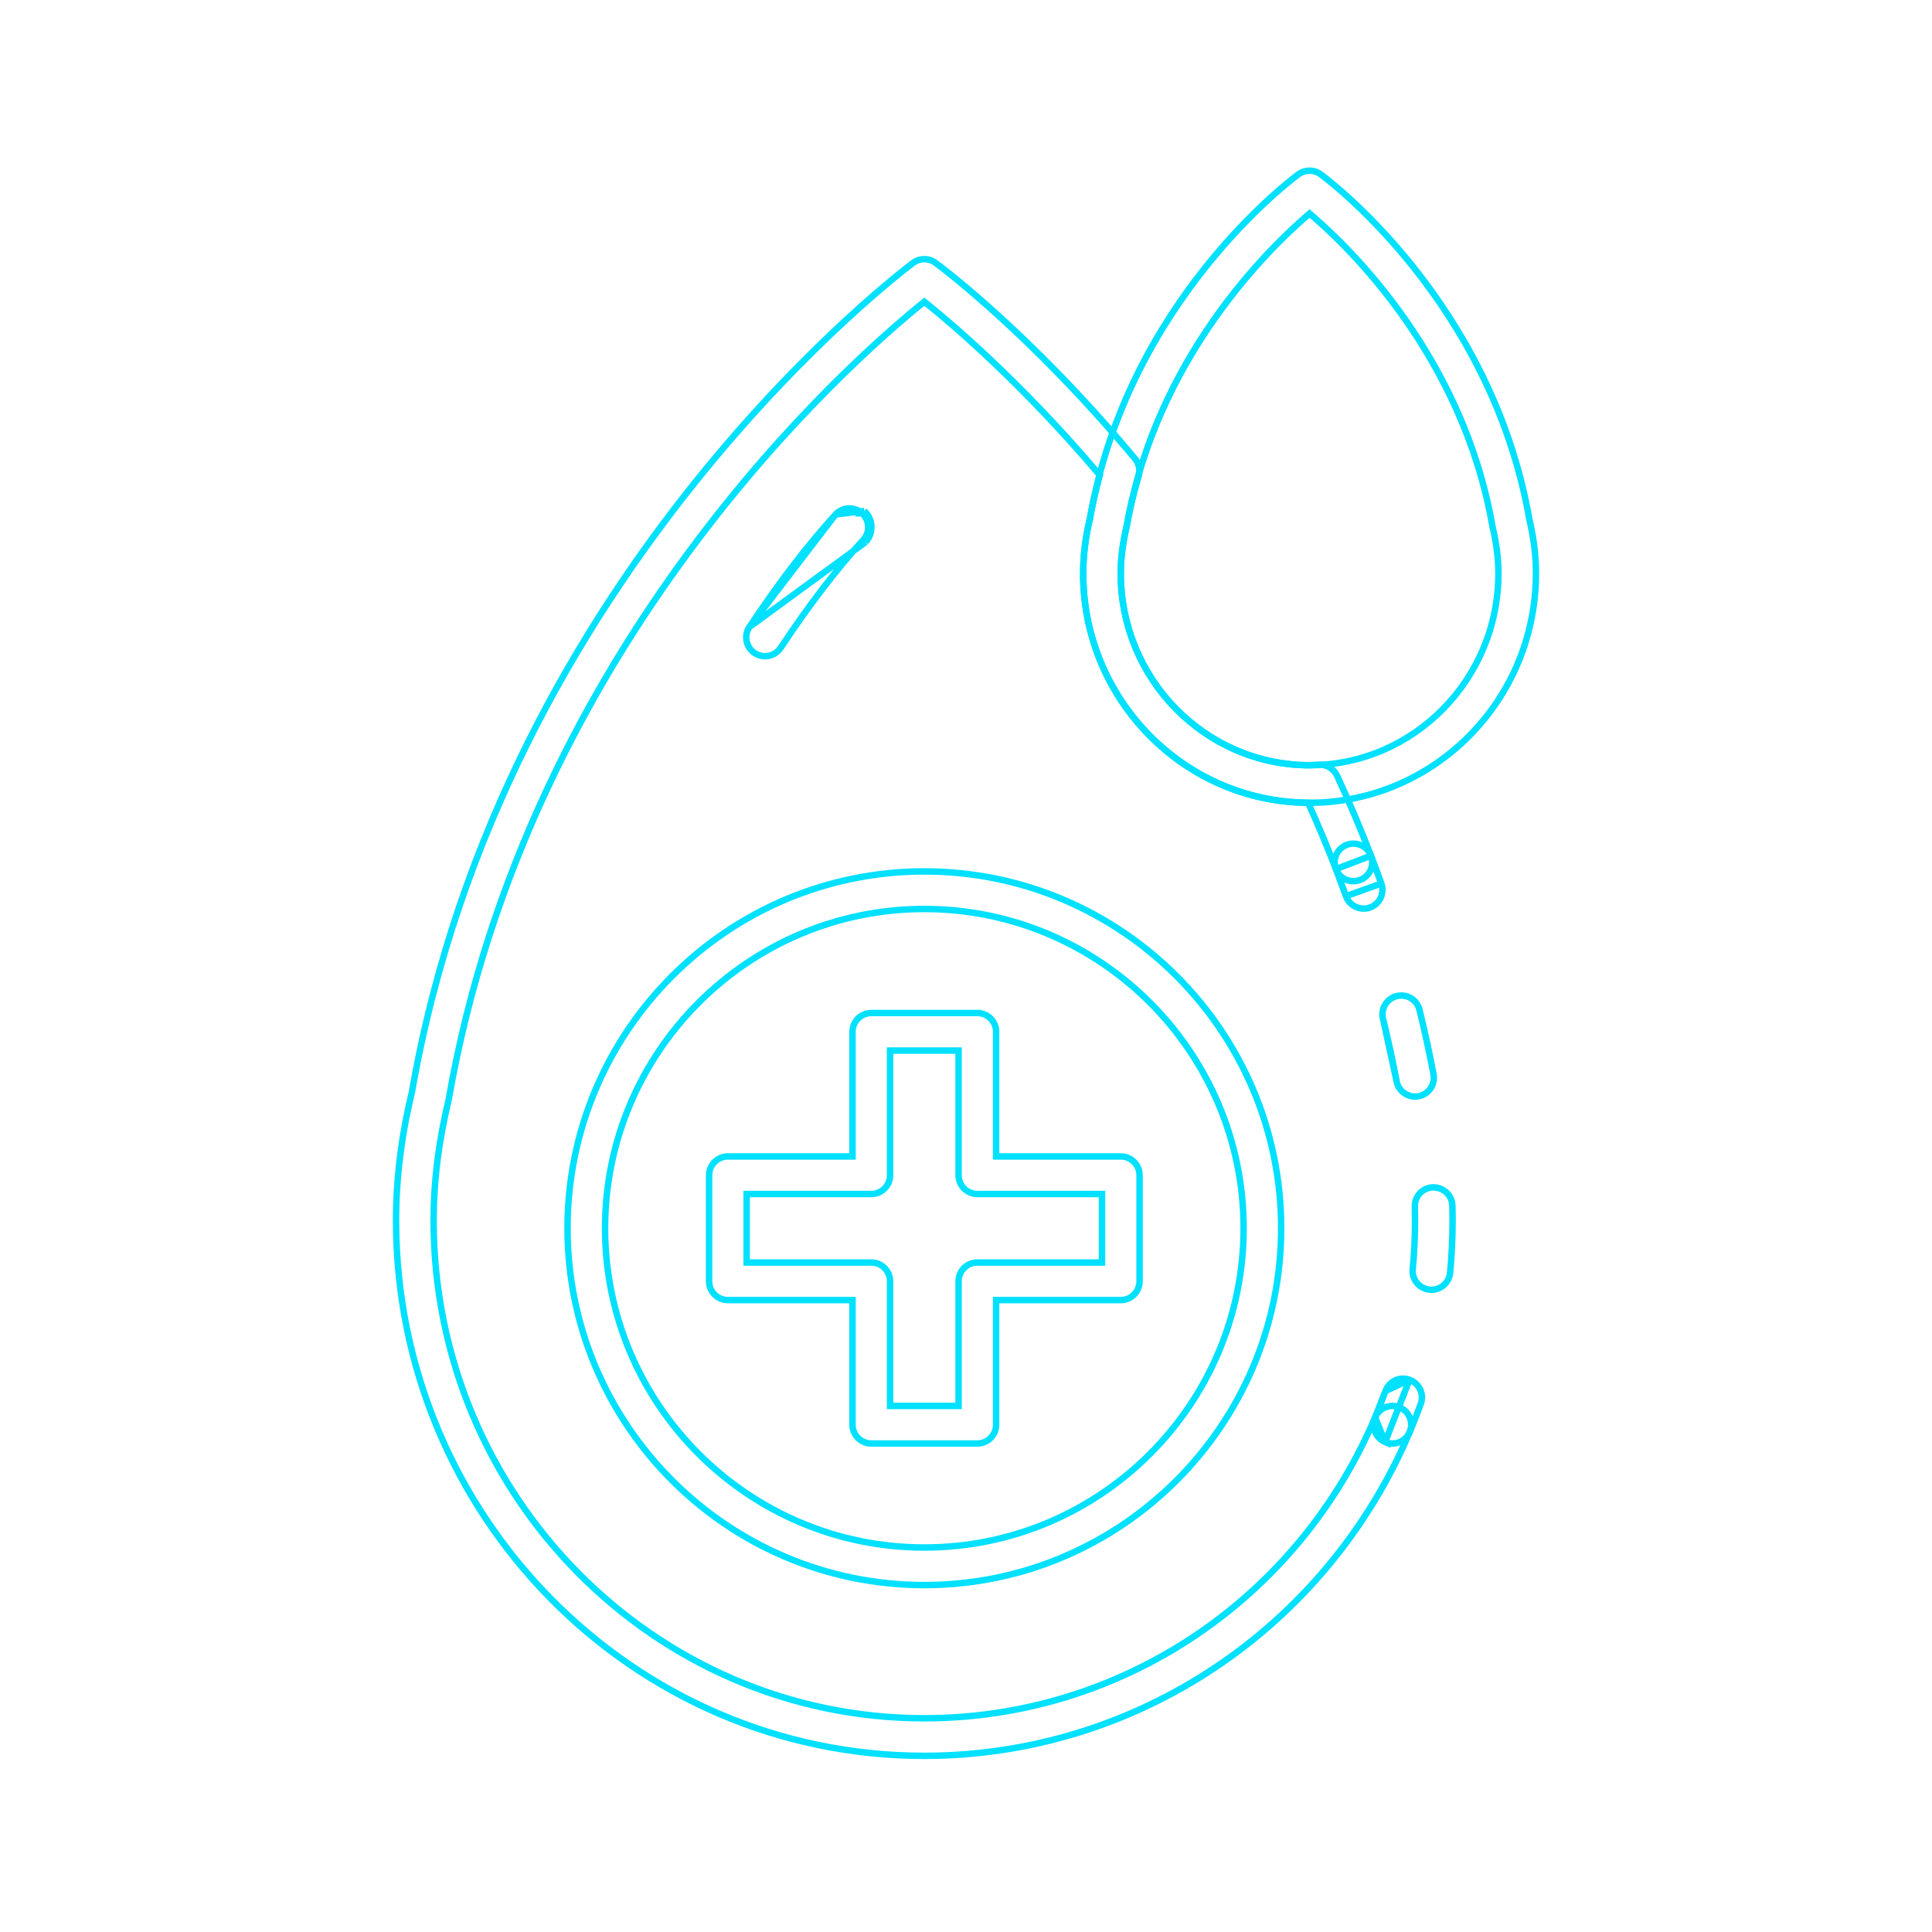 <svg width="300" height="300" viewBox="0 0 300 300" fill="none" xmlns="http://www.w3.org/2000/svg">
<path d="M218.866 214.25L218.865 214.25C217.352 213.702 215.681 214.489 215.134 216.005L218.866 214.25ZM218.866 214.25C220.381 214.797 221.167 216.468 220.62 217.983C220.085 219.464 219.512 220.93 218.901 222.371C218.428 223.479 217.35 224.147 216.214 224.147C215.834 224.147 215.447 224.073 215.074 223.915M218.866 214.25L215.074 223.915M215.074 223.915C213.594 223.284 212.903 221.572 213.531 220.089L215.074 223.915ZM213.531 220.089C214.102 218.747 214.637 217.383 215.134 216.005L213.531 220.089Z" stroke="#00E0FF"/>
<path d="M216.866 167.901L216.866 167.901C217.132 169.297 218.354 170.272 219.727 170.272C219.906 170.272 220.091 170.255 220.276 170.22C221.857 169.92 222.896 168.394 222.596 166.81C221.966 163.494 221.234 160.127 220.42 156.808L220.419 156.808C220.037 155.245 218.46 154.289 216.892 154.671C215.328 155.054 214.371 156.633 214.755 158.198L216.866 167.901ZM216.866 167.901C216.255 164.683 215.544 161.418 214.755 158.198L216.866 167.901ZM221.996 200.26L221.992 200.26C220.387 200.106 219.212 198.682 219.366 197.08L219.366 197.08C219.605 194.576 219.726 192.027 219.726 189.502C219.726 188.789 219.715 188.08 219.695 187.372L219.695 187.371C219.645 185.764 220.908 184.422 222.514 184.371C224.194 184.372 225.476 185.627 225.523 187.197L225.523 187.198C225.547 187.962 225.558 188.728 225.558 189.502C225.558 192.211 225.428 194.948 225.171 197.634L225.171 197.634C225.027 199.144 223.757 200.274 222.273 200.274C222.178 200.274 222.086 200.27 221.996 200.26Z" stroke="#00E0FF"/>
<path d="M212.884 132.867L212.884 132.866C212.306 131.362 210.613 130.621 209.115 131.19C207.611 131.77 206.862 133.455 207.439 134.958L212.884 132.867ZM212.884 132.867C213.432 134.291 213.969 135.731 214.492 137.188L212.884 132.867ZM209.002 139.158C209.431 140.349 210.55 141.089 211.747 141.089C212.072 141.089 212.407 141.034 212.733 140.919C214.249 140.374 215.035 138.703 214.492 137.188L209.002 139.158ZM209.002 139.158C208.493 137.742 207.971 136.344 207.439 134.958L209.002 139.158Z" stroke="#00E0FF"/>
<path d="M63.952 169.641L63.956 169.625L63.959 169.609C78.069 88.301 141.195 41.255 141.809 40.805L141.809 40.805C142.834 40.053 144.229 40.053 145.254 40.805L145.254 40.805C145.823 41.222 159.851 51.597 176.242 71.22C176.863 71.965 177.073 72.967 176.806 73.897C175.957 76.844 175.368 79.33 174.953 81.718C174.327 84.347 174.029 86.741 174.029 89.049C174.029 105.46 187.174 118.822 203.348 118.822C203.605 118.822 203.86 118.804 204.094 118.788C204.134 118.786 204.173 118.783 204.212 118.781C204.212 118.781 204.212 118.781 204.212 118.781L204.819 118.743C204.819 118.743 204.82 118.743 204.821 118.743C205.985 118.684 207.108 119.352 207.608 120.429C209.501 124.513 211.276 128.698 212.882 132.866L212.882 132.866C213.461 134.368 212.713 136.055 211.209 136.634L211.209 136.634C209.716 137.211 208.02 136.465 207.441 134.962L207.441 134.961C206.15 131.612 204.745 128.252 203.258 124.944L203.127 124.654L202.809 124.649C183.681 124.357 168.196 108.504 168.196 89.049C168.196 86.282 168.548 83.421 169.243 80.548L169.247 80.531L169.25 80.515C169.578 78.59 170.054 76.463 170.709 74.04L170.778 73.787L170.608 73.586C158.742 59.605 148.151 50.563 143.847 47.101L143.533 46.848L143.22 47.102C132.452 55.797 81.984 99.871 69.66 170.81C68.1 177.285 67.331 183.502 67.331 189.502C67.331 232.125 101.506 266.813 143.529 266.813C173.991 266.813 201.465 248.469 213.529 220.089C214.159 218.61 215.872 217.919 217.356 218.546C218.837 219.176 219.527 220.888 218.899 222.371C205.914 252.915 176.329 272.646 143.53 272.646C98.305 272.646 61.5 235.356 61.5 189.504C61.5 183.041 62.324 176.357 63.952 169.641Z" stroke="#00E0FF"/>
<path d="M143.53 246.129C112.979 246.129 88.123 221.274 88.123 190.72C88.123 160.169 112.979 135.313 143.53 135.313C174.083 135.313 198.939 160.17 198.939 190.72C198.939 221.274 174.083 246.129 143.53 246.129ZM143.53 141.146C116.194 141.146 93.955 163.385 93.955 190.72C93.955 218.058 116.194 240.297 143.53 240.297C170.868 240.297 193.107 218.058 193.107 190.72C193.107 163.385 170.868 141.146 143.53 141.146Z" stroke="#00E0FF"/>
<path d="M132.378 202.374V201.874H131.878H113.024C111.414 201.874 110.107 200.567 110.107 198.958V182.489C110.107 180.879 111.414 179.573 113.024 179.573H131.878H132.378V179.073V160.218C132.378 158.608 133.685 157.302 135.295 157.302H151.763C153.373 157.302 154.679 158.608 154.679 160.218V179.073V179.573H155.179H174.034C175.644 179.573 176.95 180.879 176.95 182.489V198.958C176.95 200.567 175.644 201.874 174.034 201.874H155.179H154.679V202.374V221.229C154.679 222.838 153.373 224.145 151.763 224.145H135.295C133.685 224.145 132.378 222.838 132.378 221.229V202.374ZM138.211 217.812V218.312H138.711H148.347H148.847V217.812V198.957C148.847 197.347 150.153 196.041 151.763 196.041H170.619H171.119V195.541V185.904V185.404H170.619H151.763C150.153 185.404 148.847 184.098 148.847 182.488V163.633V163.133H148.347H138.711H138.211V163.633V182.488C138.211 184.098 136.904 185.404 135.295 185.404H116.44H115.94V185.904V195.541V196.041H116.44H135.295C136.904 196.041 138.211 197.347 138.211 198.957V217.812Z" stroke="#00E0FF"/>
<path d="M116.362 97.366L116.362 97.366C115.471 98.708 115.837 100.517 117.18 101.408C117.676 101.736 118.235 101.894 118.789 101.894C119.734 101.894 120.659 101.436 121.221 100.589C125.584 94.011 129.901 88.371 134.05 83.827M116.362 97.366L134.419 84.164M116.362 97.366C120.897 90.528 125.4 84.648 129.745 79.893M116.362 97.366L129.745 79.893M134.05 83.827L134.419 84.164M134.05 83.827C134.05 83.827 134.05 83.827 134.05 83.827L134.419 84.164M134.05 83.827C135.136 82.635 135.052 80.793 133.865 79.707M134.419 84.164C135.691 82.769 135.594 80.609 134.201 79.337M133.865 79.707L134.201 79.337M133.865 79.707C132.673 78.622 130.832 78.703 129.745 79.893M133.865 79.707C133.865 79.707 133.864 79.707 133.864 79.707L134.201 79.337M134.201 79.337L129.745 79.893" stroke="#00E0FF"/>
<path d="M169.244 80.548L169.248 80.532L169.251 80.516C175.092 46.835 200.565 27.842 201.626 27.064L201.627 27.064C202.652 26.312 204.045 26.312 205.069 27.064L205.07 27.065C206.13 27.838 231.553 46.792 237.474 80.626L237.477 80.641L237.48 80.656C238.159 83.493 238.501 86.315 238.501 89.048C238.501 108.686 222.727 124.653 203.348 124.653C183.972 124.653 168.197 108.686 168.197 89.049C168.197 86.282 168.55 83.421 169.244 80.548ZM203.678 33.436L203.352 33.157L203.027 33.437C197.028 38.593 179.495 55.604 174.953 81.718C174.327 84.347 174.029 86.741 174.029 89.049C174.029 105.46 187.174 118.822 203.348 118.822C219.524 118.822 232.669 105.46 232.669 89.049C232.669 86.738 232.37 84.339 231.786 81.92L231.785 81.917C231.77 81.855 231.758 81.798 231.75 81.745L231.75 81.745L231.748 81.733C227.197 55.531 209.682 38.579 203.678 33.436Z" stroke="#00E0FF"/>
</svg>
